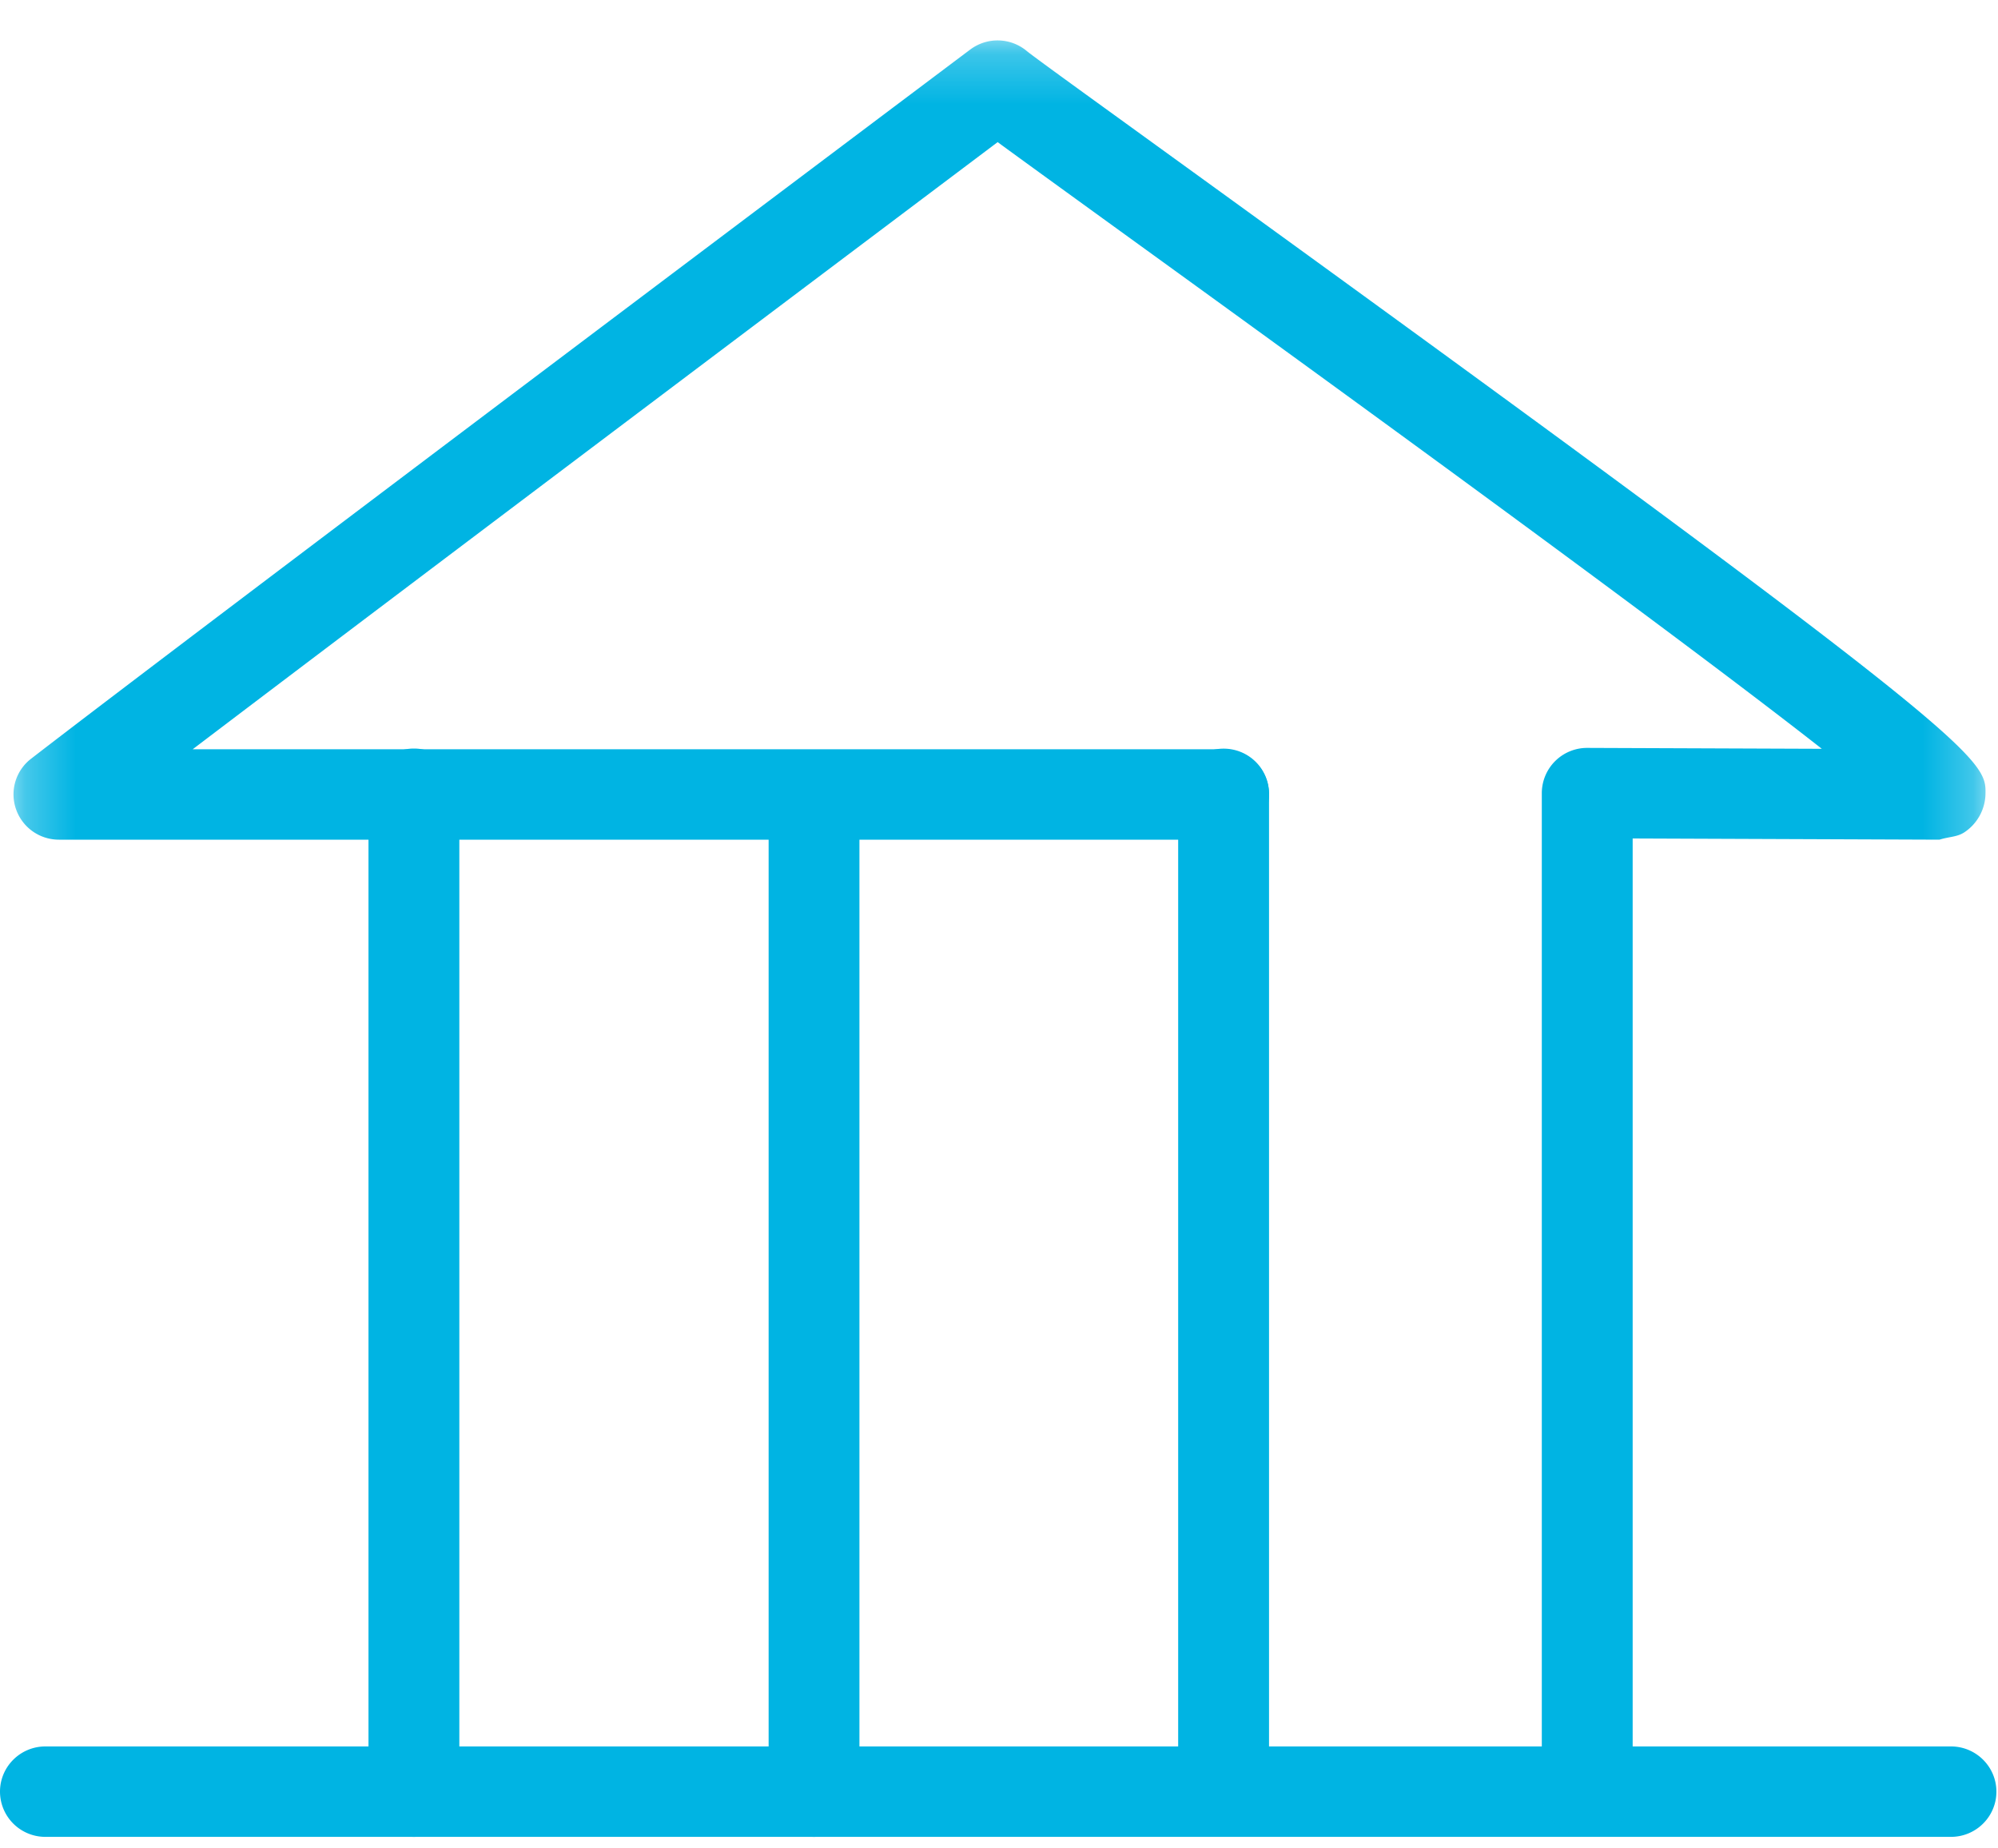 <svg xmlns="http://www.w3.org/2000/svg" xmlns:xlink="http://www.w3.org/1999/xlink" width="40" height="37" viewBox="0 0 40 37">
    <defs>
        <path id="a" d="M.27.232h39.48V36.19H.27z"/>
    </defs>
    <g fill="none" fill-rule="evenodd">
        <path fill="#00B4E3" d="M39.058 36.769H.908A.907.907 0 0 1 0 35.864c0-.5.407-.905.909-.905h38.149c.502 0 .91.406.91.905 0 .5-.408.905-.91.905"/>
        <path fill="#00B4E3" d="M24.497 36.173a.907.907 0 0 1-.91-.905V15.89c0-.501.408-.904.91-.904.501 0 .909.403.909.904v19.378c0 .5-.408.905-.91.905M16.297 36.769a.907.907 0 0 1-.909-.905V16.008c0-.501.407-.905.91-.905.5 0 .908.404.908.905v19.856c0 .5-.407.905-.909.905"/>
        <g transform="translate(0 .578)">
            <mask id="b" fill="#fff">
                <use xlink:href="#a"/>
            </mask>
            <path fill="#00B4E3" d="M31.777 36.19a.907.907 0 0 1-.91-.904V15.298a.907.907 0 0 1 .91-.905h.003l4.693.018c-3.327-2.607-10.807-8.02-14.036-10.356-1.237-.896-2.004-1.451-2.464-1.788C17.647 4.017 8.469 10.92 3.858 14.42h20.639c.501 0 .909.405.909.905a.906.906 0 0 1-.91.905H1.18a.908.908 0 0 1-.86-.612.9.9 0 0 1 .302-1.008C3.778 12.17 19.267.53 19.424.414a.911.911 0 0 1 1.133.03c.165.135 1.307.958 2.949 2.147 16.267 11.771 16.261 12.014 16.243 12.737a.943.943 0 0 1-.42.753c-.149.098-.294.085-.502.149l-6.141-.024v19.08c0 .5-.408.904-.91.904" mask="url(#b)"/>
        </g>
        <path fill="#00B4E3" d="M8.287 36.769a.907.907 0 0 1-.91-.905V15.889c0-.5.408-.905.91-.905.501 0 .909.405.909.905v19.975c0 .5-.408.905-.91.905"/>
    </g>
</svg>
